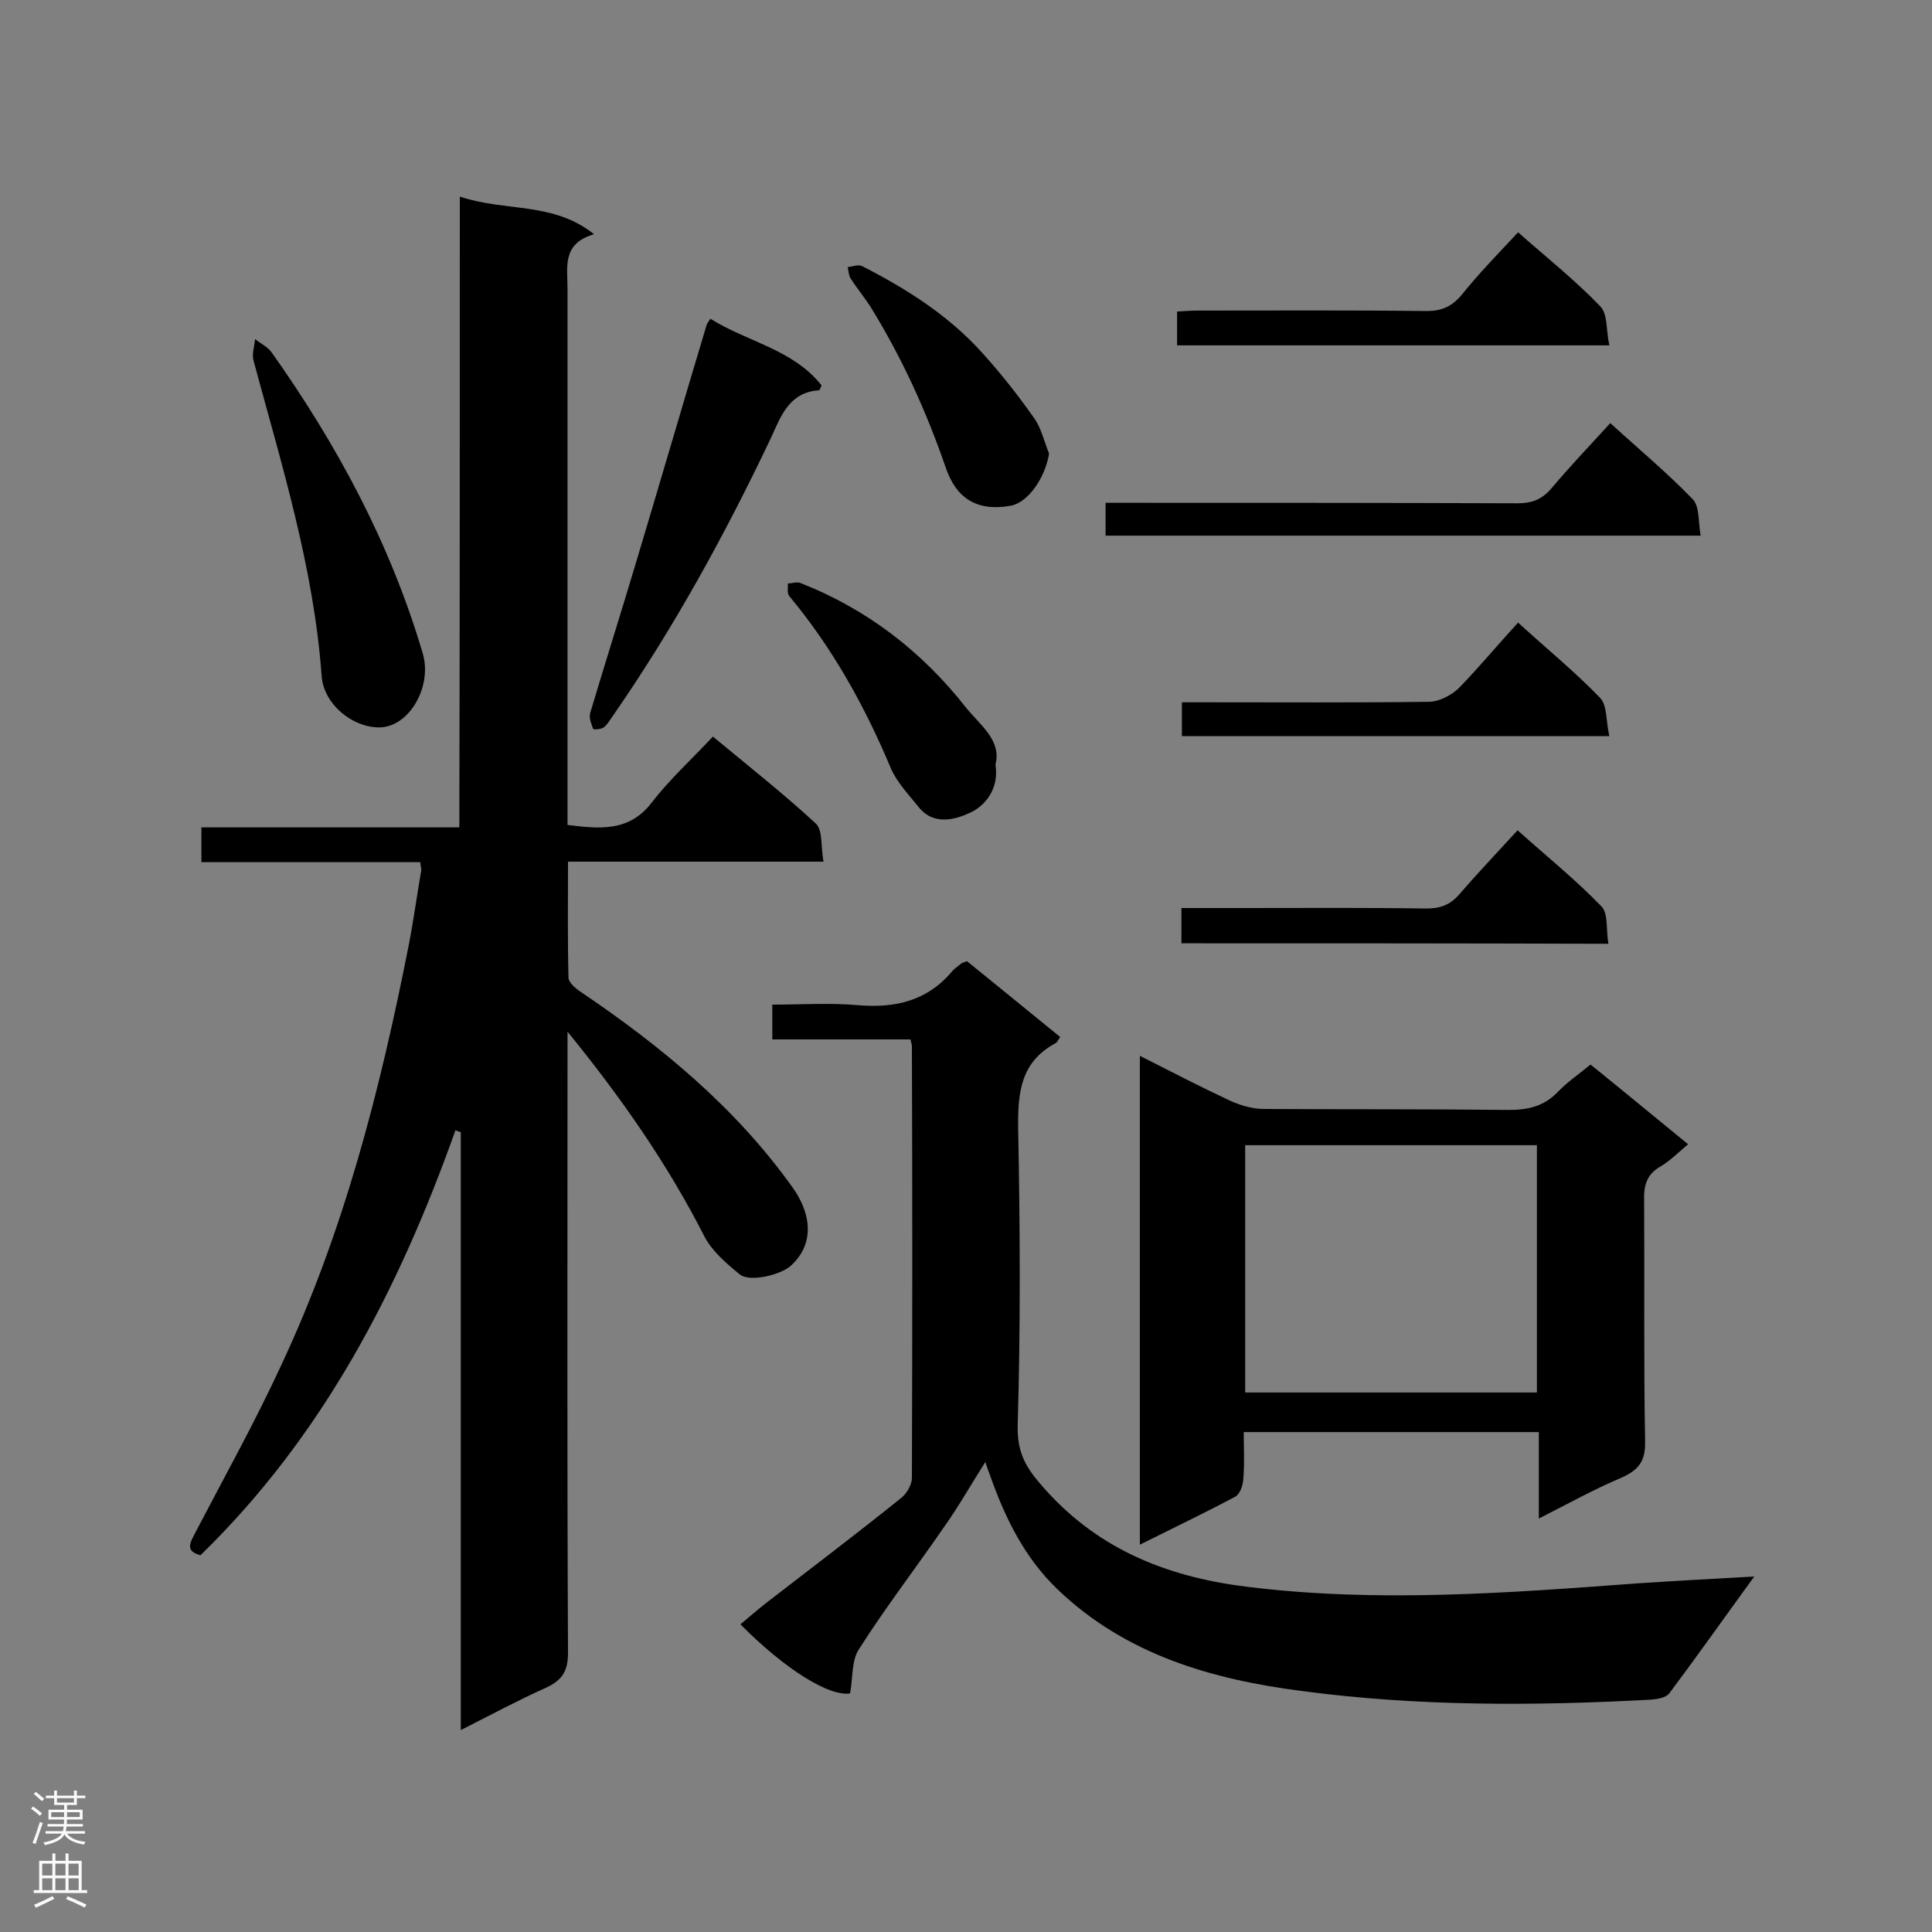 <svg enable-background="new 0 0 400 400" viewBox="0 0 400 400" xmlns="http://www.w3.org/2000/svg"><rect x="0" y="0" width="400" height="400" fill="#808080" stroke="none"/><g fill="#000001"><path d="m95.2 40.7c9.5 3.2 19.3 1 27.8 7.8-6.7 1.9-5.5 6.8-5.5 11.3v105.6 5.4c6.6.8 12.7 1.5 17.4-4.6 3.7-4.8 8.3-9 12.7-13.7 7.6 6.3 14.7 11.9 21.3 18 1.5 1.4 1 4.8 1.6 7.9-18 0-35.2 0-52.9 0 0 8.4-.1 16.2.1 24 0 1 1.5 2.3 2.6 3 16.7 11.3 32.1 24 43.9 40.6 3.2 4.5 5 11-.4 16-2 1.9-8.6 3.6-10.7 1.8-2.7-2.2-5.6-4.7-7.2-7.7-7.6-14.9-17-28.5-28.4-42.5v6.3c0 40.7-.1 81.4.1 122.2 0 3.8-1.1 5.7-4.5 7.3-5.8 2.6-11.4 5.6-17.7 8.8 0-41.8 0-82.8 0-123.8-.4-.1-.7-.2-1.1-.4-11.7 32.9-27.4 63.3-52.8 88-3.4-.9-2-2.8-1-4.8 6-11.5 12.3-22.8 17.7-34.5 13-27.7 20.5-57 26.4-86.9 1-5.1 1.7-10.3 2.6-15.5.1-.4-.1-.8-.2-1.8-15 0-30 0-45.3 0 0-2.6 0-4.7 0-7.2h53.4c.1-43.4.1-86.5.1-130.6z"/><path d="m363.2 326.4c-6.4 8.8-11.9 16.6-17.6 24.2-.7.9-2.5 1.2-3.9 1.3-24.1 1.3-48.2 1.4-72.2-1.8-18.6-2.4-36.4-7.5-50.5-21-6.8-6.5-10.8-14.6-13.9-23.3-.3-.8-.6-1.6-1.1-3.1-3 4.7-5.4 9-8.3 13.1-5.9 8.6-12.3 16.9-17.9 25.7-1.5 2.3-1.2 5.8-1.8 9.1-4.2.7-13.3-4.8-22.7-14.3 1.8-1.5 3.5-3 5.3-4.4 9.3-7.2 18.7-14.3 27.9-21.7 1.2-.9 2.3-2.8 2.3-4.2.1-29.8.1-59.6 0-89.4 0-.3-.1-.6-.3-1.4-9.4 0-18.9 0-28.6 0 0-2.5 0-4.5 0-7.2 5.8 0 11.8-.4 17.6.1 7.9.7 14.6-.9 19.8-7.2.5-.5 1.1-.9 1.7-1.4.2-.2.5-.2 1.2-.5 6.3 5.1 12.8 10.4 19.3 15.7-.5.7-.6 1.1-1 1.3-7.2 3.9-7.8 10.2-7.7 17.7.4 20.5.5 41-.1 61.5-.1 5.1 1.4 8.2 4.5 11.8 11.3 13.4 25.9 19.4 42.8 21.5 27.2 3.4 54.2 1.3 81.3-.7 7.5-.5 15-.9 23.9-1.4z"/><path d="m318.6 314.4c0-6.3 0-11.9 0-17.9-20.4 0-40.5 0-61.1 0 0 3.3.2 6.6-.1 9.9-.1 1.2-.7 3-1.7 3.5-6.4 3.4-12.9 6.5-19.7 9.9 0-33.9 0-67.2 0-101.2 6.5 3.3 12.5 6.4 18.7 9.3 2.2 1 4.7 1.7 7 1.7 16.9.1 33.7 0 50.6.2 4 0 7.3-.7 10.2-3.7 2-2.1 4.4-3.7 6.8-5.7 6.7 5.4 13.2 10.8 20.2 16.5-2 1.7-3.7 3.4-5.7 4.6-3 1.7-3.5 4.1-3.4 7.2.1 16.6-.1 33.2.2 49.7.1 4.1-1.3 5.9-4.8 7.5-5.7 2.4-11.1 5.4-17.2 8.5zm-60.8-26.1h60.4c0-17.2 0-34.1 0-51.2-20.2 0-40.2 0-60.4 0z"/><path d="m147.1 66c7.6 4.8 17.1 6.3 23 13.8-.3.6-.4 1-.5 1-6.2.4-7.9 5.3-10 9.9-9.5 20-20.1 39.3-32.7 57.5-.6.8-1.1 1.8-1.9 2.4-.5.4-2.1.5-2.2.3-.4-1.1-.9-2.3-.6-3.3 3.1-10.4 6.4-20.8 9.5-31.2 4.9-16.3 9.6-32.5 14.5-48.8.1-.5.4-.9.9-1.6z"/><path d="m78.5 150.6c-5.6 0-11.4-4.8-11.9-10.5-1.6-22.5-8.3-43.9-14.1-65.4-.4-1.4.2-3 .3-4.5 1.1.9 2.6 1.6 3.4 2.7 13.6 19.2 24.6 39.6 31.3 62.3 2.1 6.9-2.8 15.4-9 15.4z"/><path d="m333.4 87.6c5.9 5.4 11.8 10.3 17.1 15.8 1.4 1.5 1.1 4.7 1.6 7.5-41.6 0-82.3 0-123.2 0 0-2.2 0-4.1 0-6.8h5.1c26.7 0 53.4 0 80.2.1 3 0 5.1-.8 7.1-3.2 3.7-4.4 7.8-8.7 12.1-13.4z"/><path d="m314.3 128.9c5.9 5.4 11.8 10.2 17 15.6 1.5 1.6 1.2 5 1.9 7.9-30 0-59.1 0-88.5 0 0-2.3 0-4.4 0-7h4.9c15.4 0 30.8.1 46.2-.1 2.1 0 4.6-1.3 6.2-2.8 4.1-4.2 7.9-8.8 12.3-13.6z"/><path d="m314.3 48.1c5.9 5.2 11.8 9.9 17 15.3 1.6 1.6 1.2 5 1.9 8.1-30.2 0-59.8 0-89.5 0 0-2.2 0-4.3 0-7 1.5-.1 3.1-.2 4.6-.2 15.7 0 31.4-.1 47.1.1 3 0 5.1-.9 7.1-3.2 3.6-4.5 7.6-8.6 11.8-13.1z"/><path d="m244.6 195.3c0-2.5 0-4.7 0-7.3h12.7c12.7 0 25.3-.1 38 .1 2.8 0 4.9-.7 6.8-2.9 3.8-4.4 7.8-8.6 12.1-13.3 5.9 5.3 12 10.2 17.4 15.8 1.4 1.5.9 4.8 1.4 7.7-29.8-.1-59-.1-88.4-.1z"/><path d="m206.1 158.3c.8 5.1-2.2 8.5-5.1 9.9-3 1.4-7.6 2.9-10.8-1.1-2-2.5-4.4-5-5.7-7.9-5.4-12.9-12.1-25-21.1-35.8-.5-.6-.2-1.7-.3-2.6.9 0 1.9-.4 2.6-.1 13.8 5.4 25.2 14.2 34.3 25.8 3 3.7 7.4 6.8 6.1 11.8z"/><path d="m217.2 93.9c-.8 5-4.3 10.1-7.9 10.8-7.2 1.3-11.4-1.7-13.5-7.9-4-11.6-9-22.6-15.4-33-1.3-2.1-2.9-4-4.2-6-.5-.7-.5-1.7-.7-2.5 1-.1 2.2-.6 3-.2 9.2 4.7 17.9 10.2 24.9 18 3.9 4.3 7.5 8.9 10.8 13.6 1.4 2 2 4.8 3 7.2z"/></g><path d="m6.44 374.46.42-.45c.65.47 1.27.95 1.85 1.44l-.45.49c-.65-.56-1.25-1.06-1.82-1.48m.93 7.33-.63-.26c.55-1.36 1.05-2.8 1.52-4.33.19.1.38.19.59.27-.46 1.29-.95 2.73-1.48 4.32m-.38-10.38.44-.42c.43.34 1.01.82 1.74 1.44l-.49.49c-.53-.51-1.09-1.01-1.69-1.51m2.5.35h1.72v-1.04h.59v1.04h3.52v-1.04h.59v1.04h1.75v.53h-1.75v1.42h-2.03v.97h3.22v2.03h-3.24c0 .35-.01.66-.03.93h3.32v.53h-3.37c-.03.27-.08.58-.15.94h3.96v.53h-3.71c.67.92 1.93 1.48 3.79 1.68-.13.24-.23.44-.29.59-2.13-.38-3.48-1.08-4.04-2.12-.43.97-1.77 1.72-4.03 2.23-.09-.19-.2-.37-.33-.55 2.1-.42 3.37-1.03 3.81-1.83h-3.36v-.53h3.58c.08-.29.13-.61.16-.94h-3.33v-.53h3.39c.02-.27.04-.58.04-.93h-3.23v-2.03h3.25v-.97h-2.07v-1.42h-1.73zm1.12 3.44v1h2.65c.01-.3.02-.44.01-.4v-.25-.35zm1.19-2h3.52v-.91h-3.52zm4.71 2h-2.63v.59c0 .15-.01.28-.01.4h2.64z" fill="#fafafa"/><path d="m13.56 383.74h.63v1.52h2.72v6.07h1.13v.6h-11.06v-.6h1.13v-6.07h2.73v-1.52h.63v1.52h2.1v-1.52zm-2.69 8.83.38.56c-1.24.63-2.53 1.25-3.85 1.85-.1-.21-.21-.42-.34-.63 1.36-.55 2.63-1.15 3.81-1.78m-2.13-4.27h2.1v-2.45h-2.1zm0 3.04h2.1v-2.46h-2.1zm2.72-3.04h2.1v-2.45h-2.1zm0 3.04h2.1v-2.46h-2.1zm6.07 3.6c-1.41-.71-2.7-1.3-3.86-1.78l.35-.56c1.45.62 2.75 1.19 3.88 1.72zm-1.25-9.09h-2.1v2.45h2.1zm-2.09 5.49h2.1v-2.46h-2.1z" fill="#fafafa"/></svg>